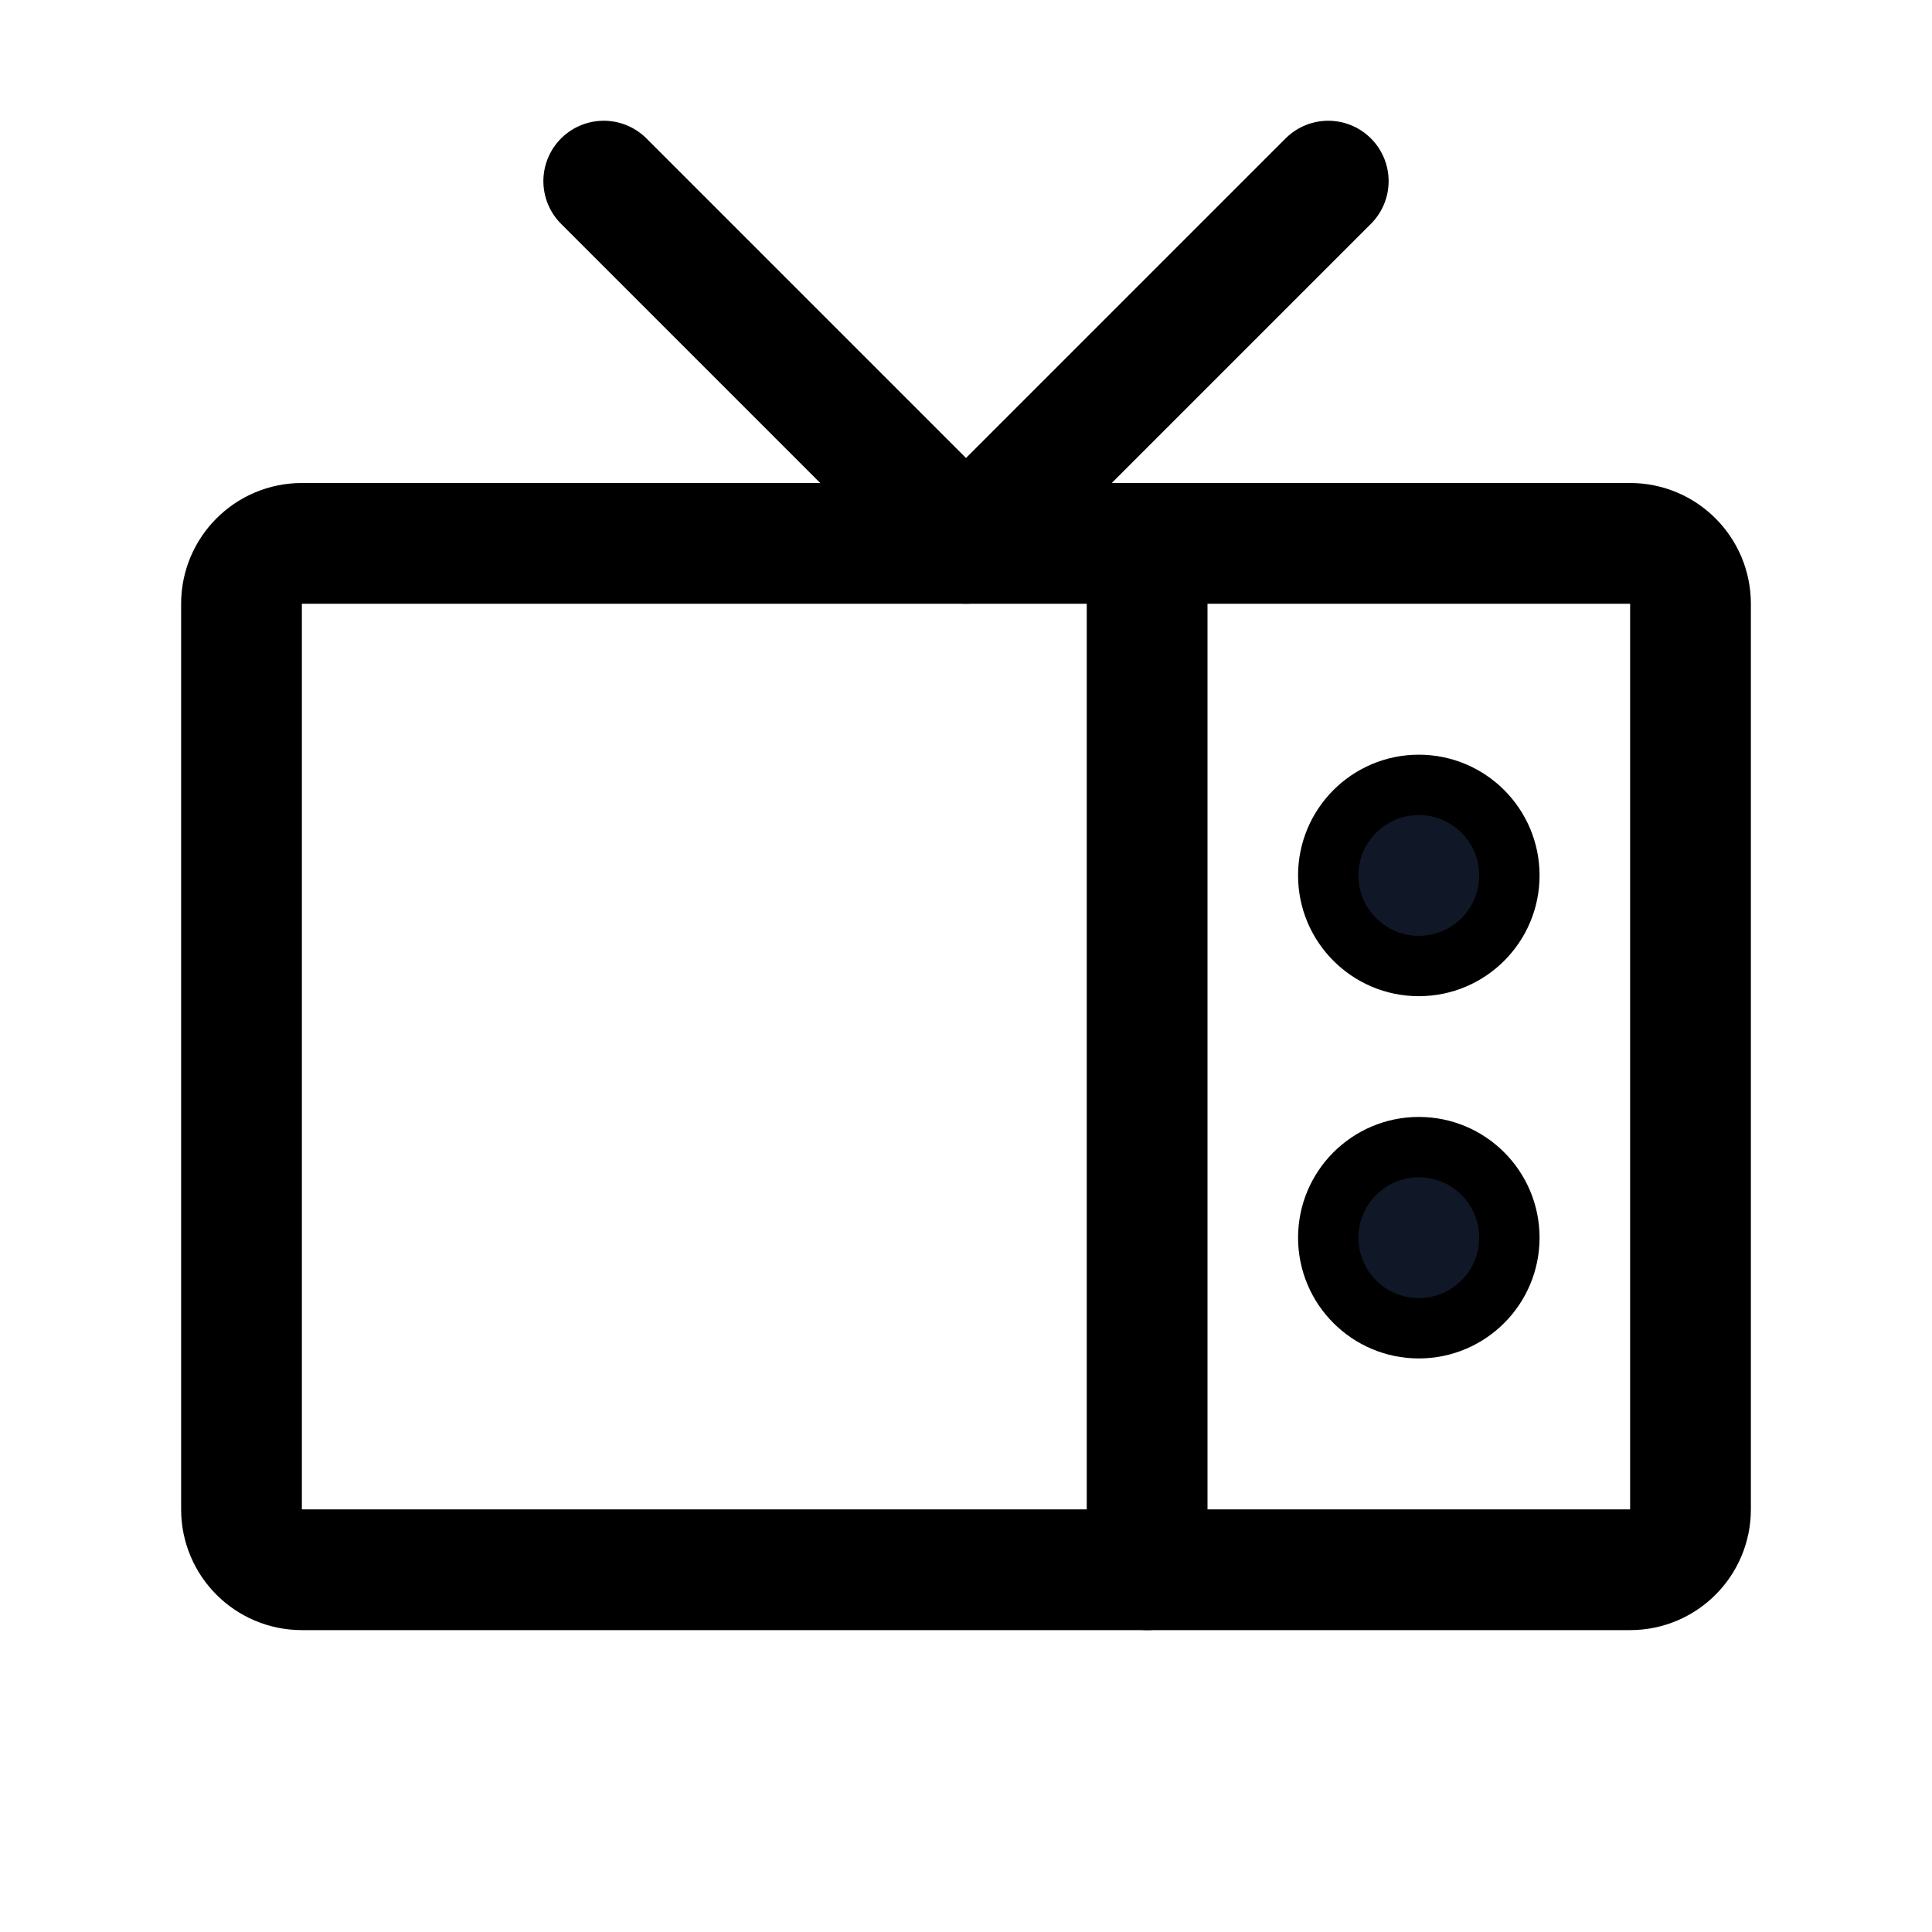 <svg xmlns="http://www.w3.org/2000/svg" fill="none" stroke="currentColor" aria-hidden="true" viewBox="0 0 32 32"><g id="Icon-Television"><g clip-path="url(#clip0_12_2737)"><g id="size=md (32px)"><path id="Vector" stroke-linecap="round" stroke-linejoin="round" stroke-width="2" d="M27 9H5C4.448 9 4 9.448 4 10V25C4 25.552 4.448 26 5 26H27C27.552 26 28 25.552 28 25V10C28 9.448 27.552 9 27 9Z"/><path id="Vector_2" stroke-linecap="round" stroke-linejoin="round" stroke-width="2" d="M10 3L16 9L22 3"/><path id="Vector_3" fill="#101828" d="M23.5 16C24.328 16 25 15.328 25 14.5C25 13.672 24.328 13 23.5 13C22.672 13 22 13.672 22 14.5C22 15.328 22.672 16 23.5 16Z"/><path id="Vector_4" fill="#101828" d="M23.5 22C24.328 22 25 21.328 25 20.5C25 19.672 24.328 19 23.5 19C22.672 19 22 19.672 22 20.5C22 21.328 22.672 22 23.5 22Z"/><path id="Vector_5" stroke-linecap="round" stroke-linejoin="round" stroke-width="2" d="M19 26V9"/></g></g></g><defs><clipPath id="clip0_12_2737"><rect width="32" height="32" fill="white" rx="5"/></clipPath></defs></svg>